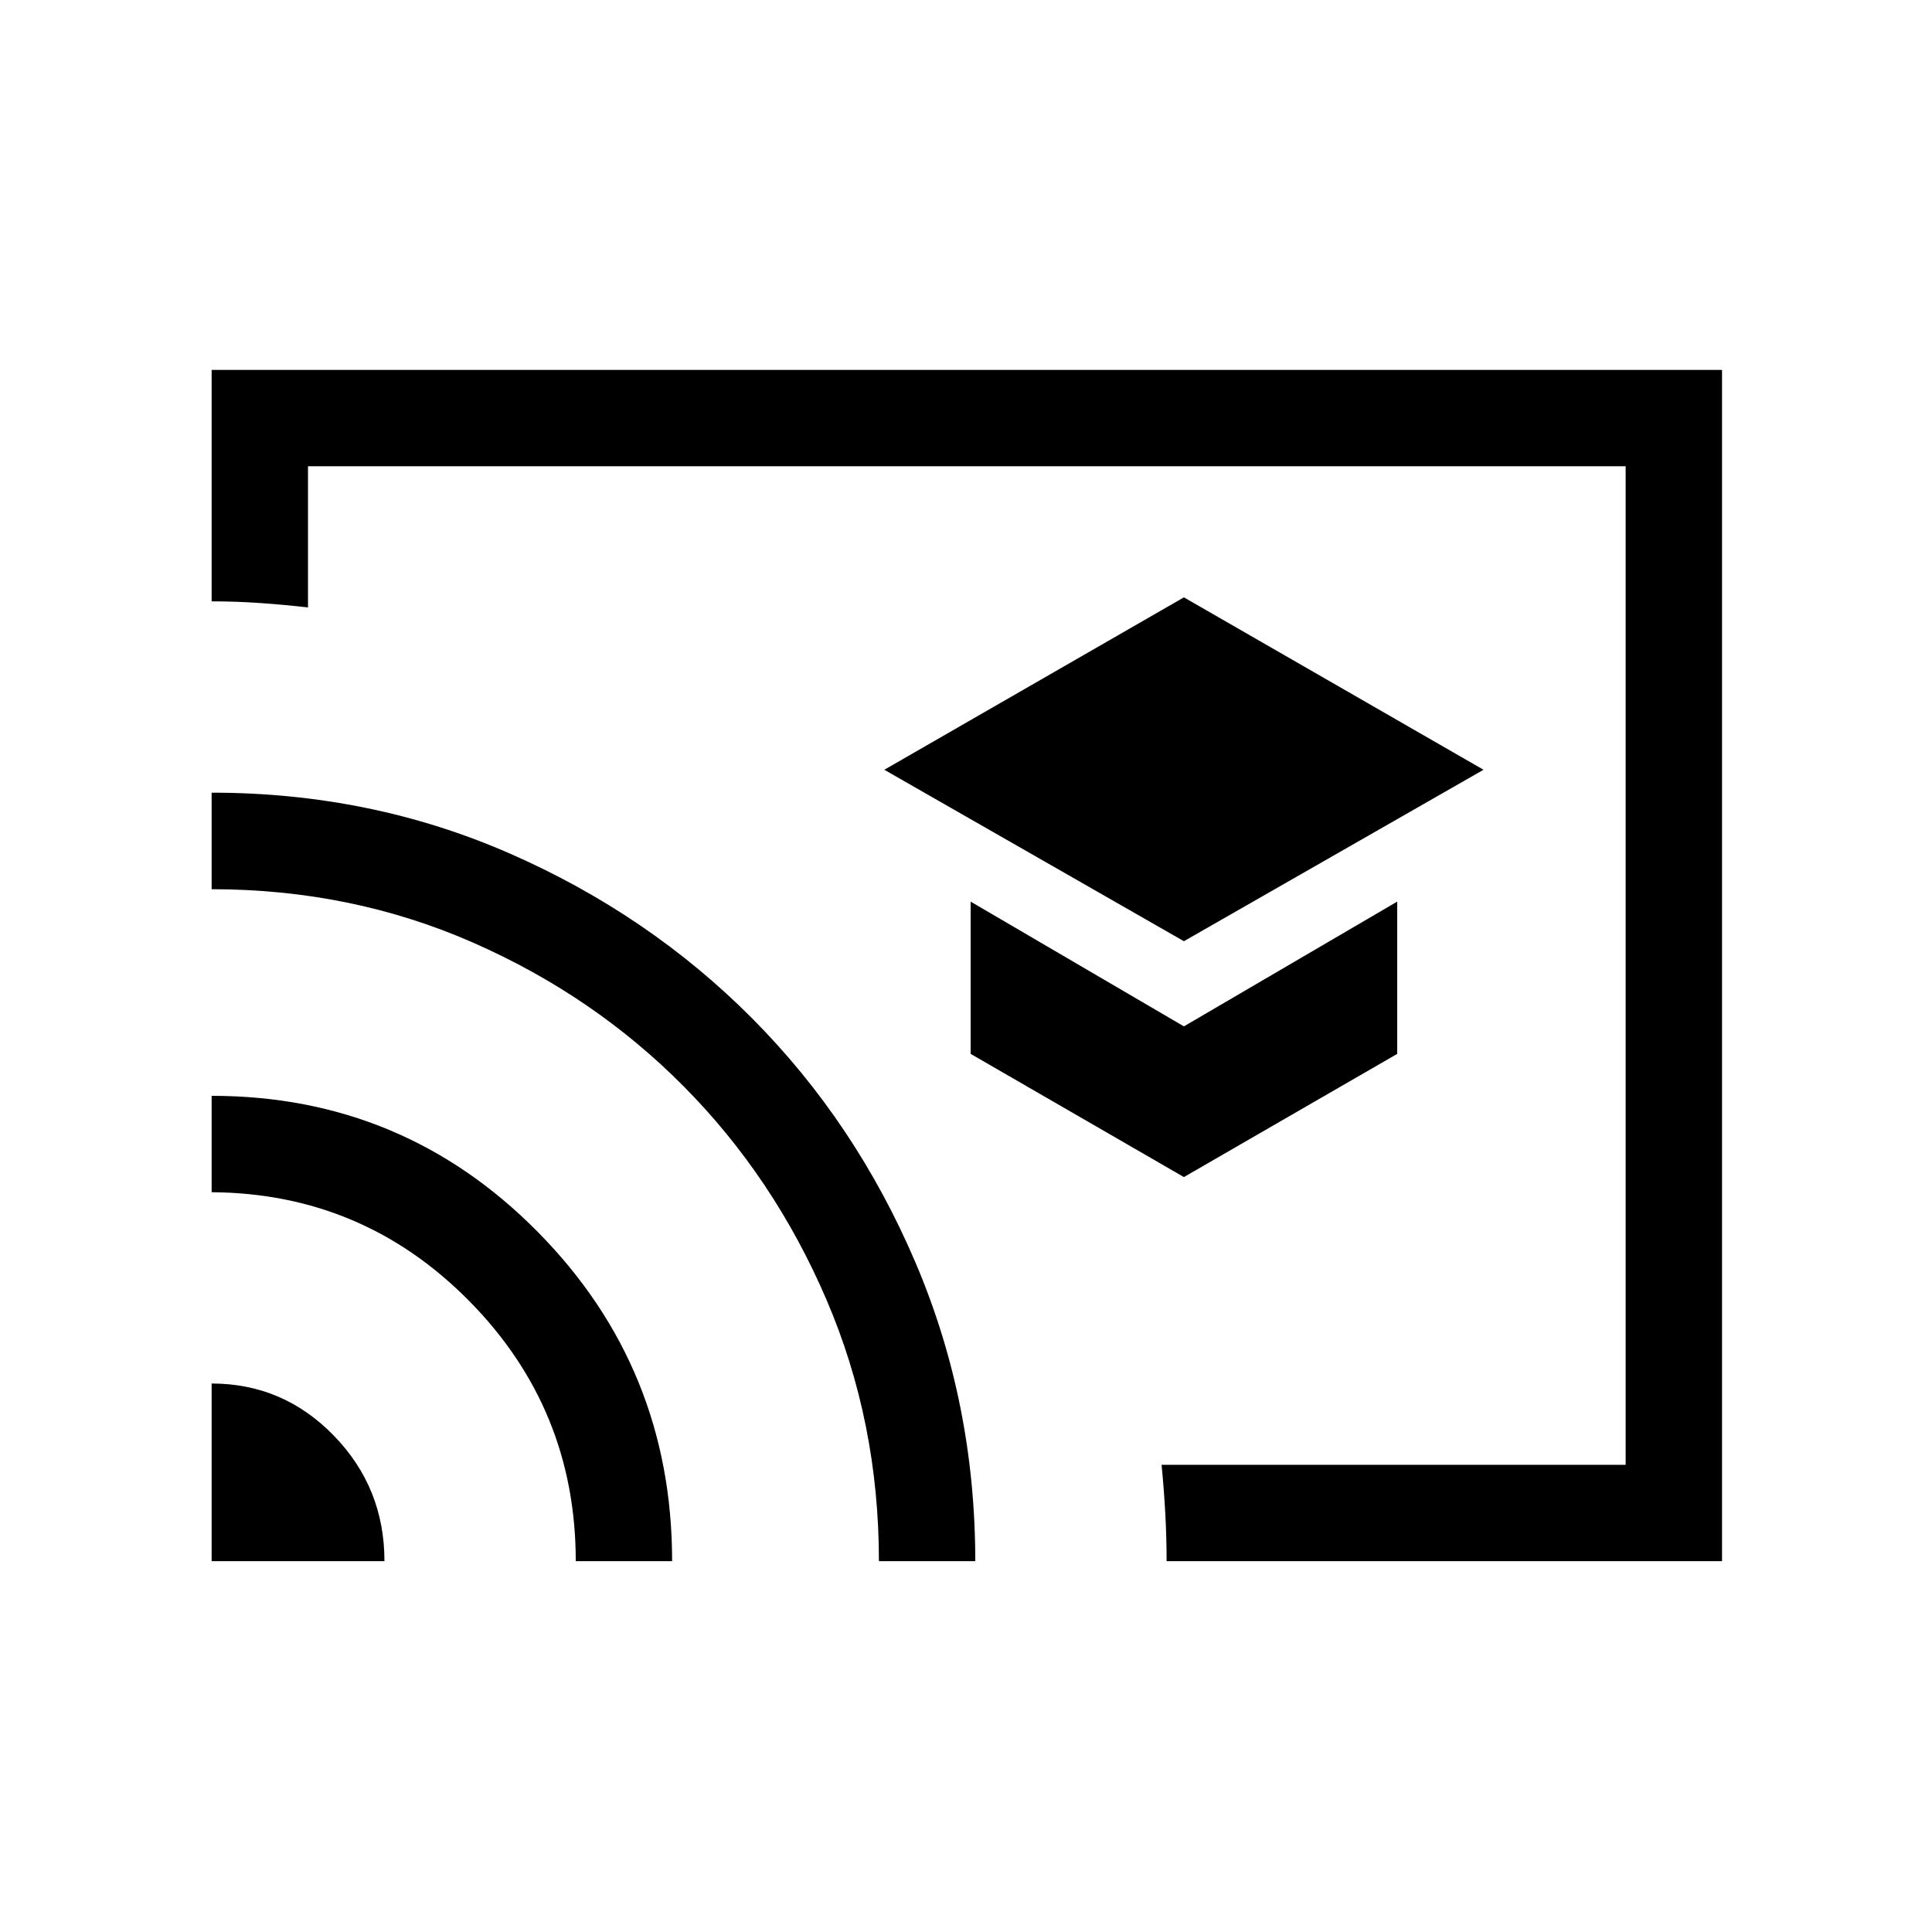 <svg xmlns="http://www.w3.org/2000/svg" height="40" viewBox="0 -960 960 960" width="40"><path d="m588.28-492.32 148.87-85.19-148.87-85.67-148.87 85.67 148.87 85.19Zm0 117.2 105.98-61.21v-75.66L588.28-450l-105.97-61.99v75.66l105.97 61.21ZM480.41-480.5Zm375.26 296.23H579.68q0-11.8-.66-23.85t-1.84-24.03h230.6v-496.17H153.04v70.15q-11.99-1.37-23.95-2.2-11.97-.82-23.93-.82V-776.2h750.51v591.93Zm-750.51 0v-88.27q35.52 0 60.69 25.87 25.18 25.88 25.18 62.4h-85.87Zm180.93 0q0-75.59-52.88-129.21-52.88-53.61-128.05-54.12v-47.89q95.24 0 162.03 67.6 66.78 67.61 66.78 163.62h-47.88Zm150.64 0q0-69.22-26.06-129.92-26.05-60.7-70.89-105.95-44.83-45.25-105.07-71.63-60.24-26.39-129.55-26.39v-47.97q79.12 0 148.14 30.23 69.02 30.22 120.48 81.96 51.46 51.74 81.15 121.36 29.68 69.62 29.68 148.31h-47.88Z"/></svg>